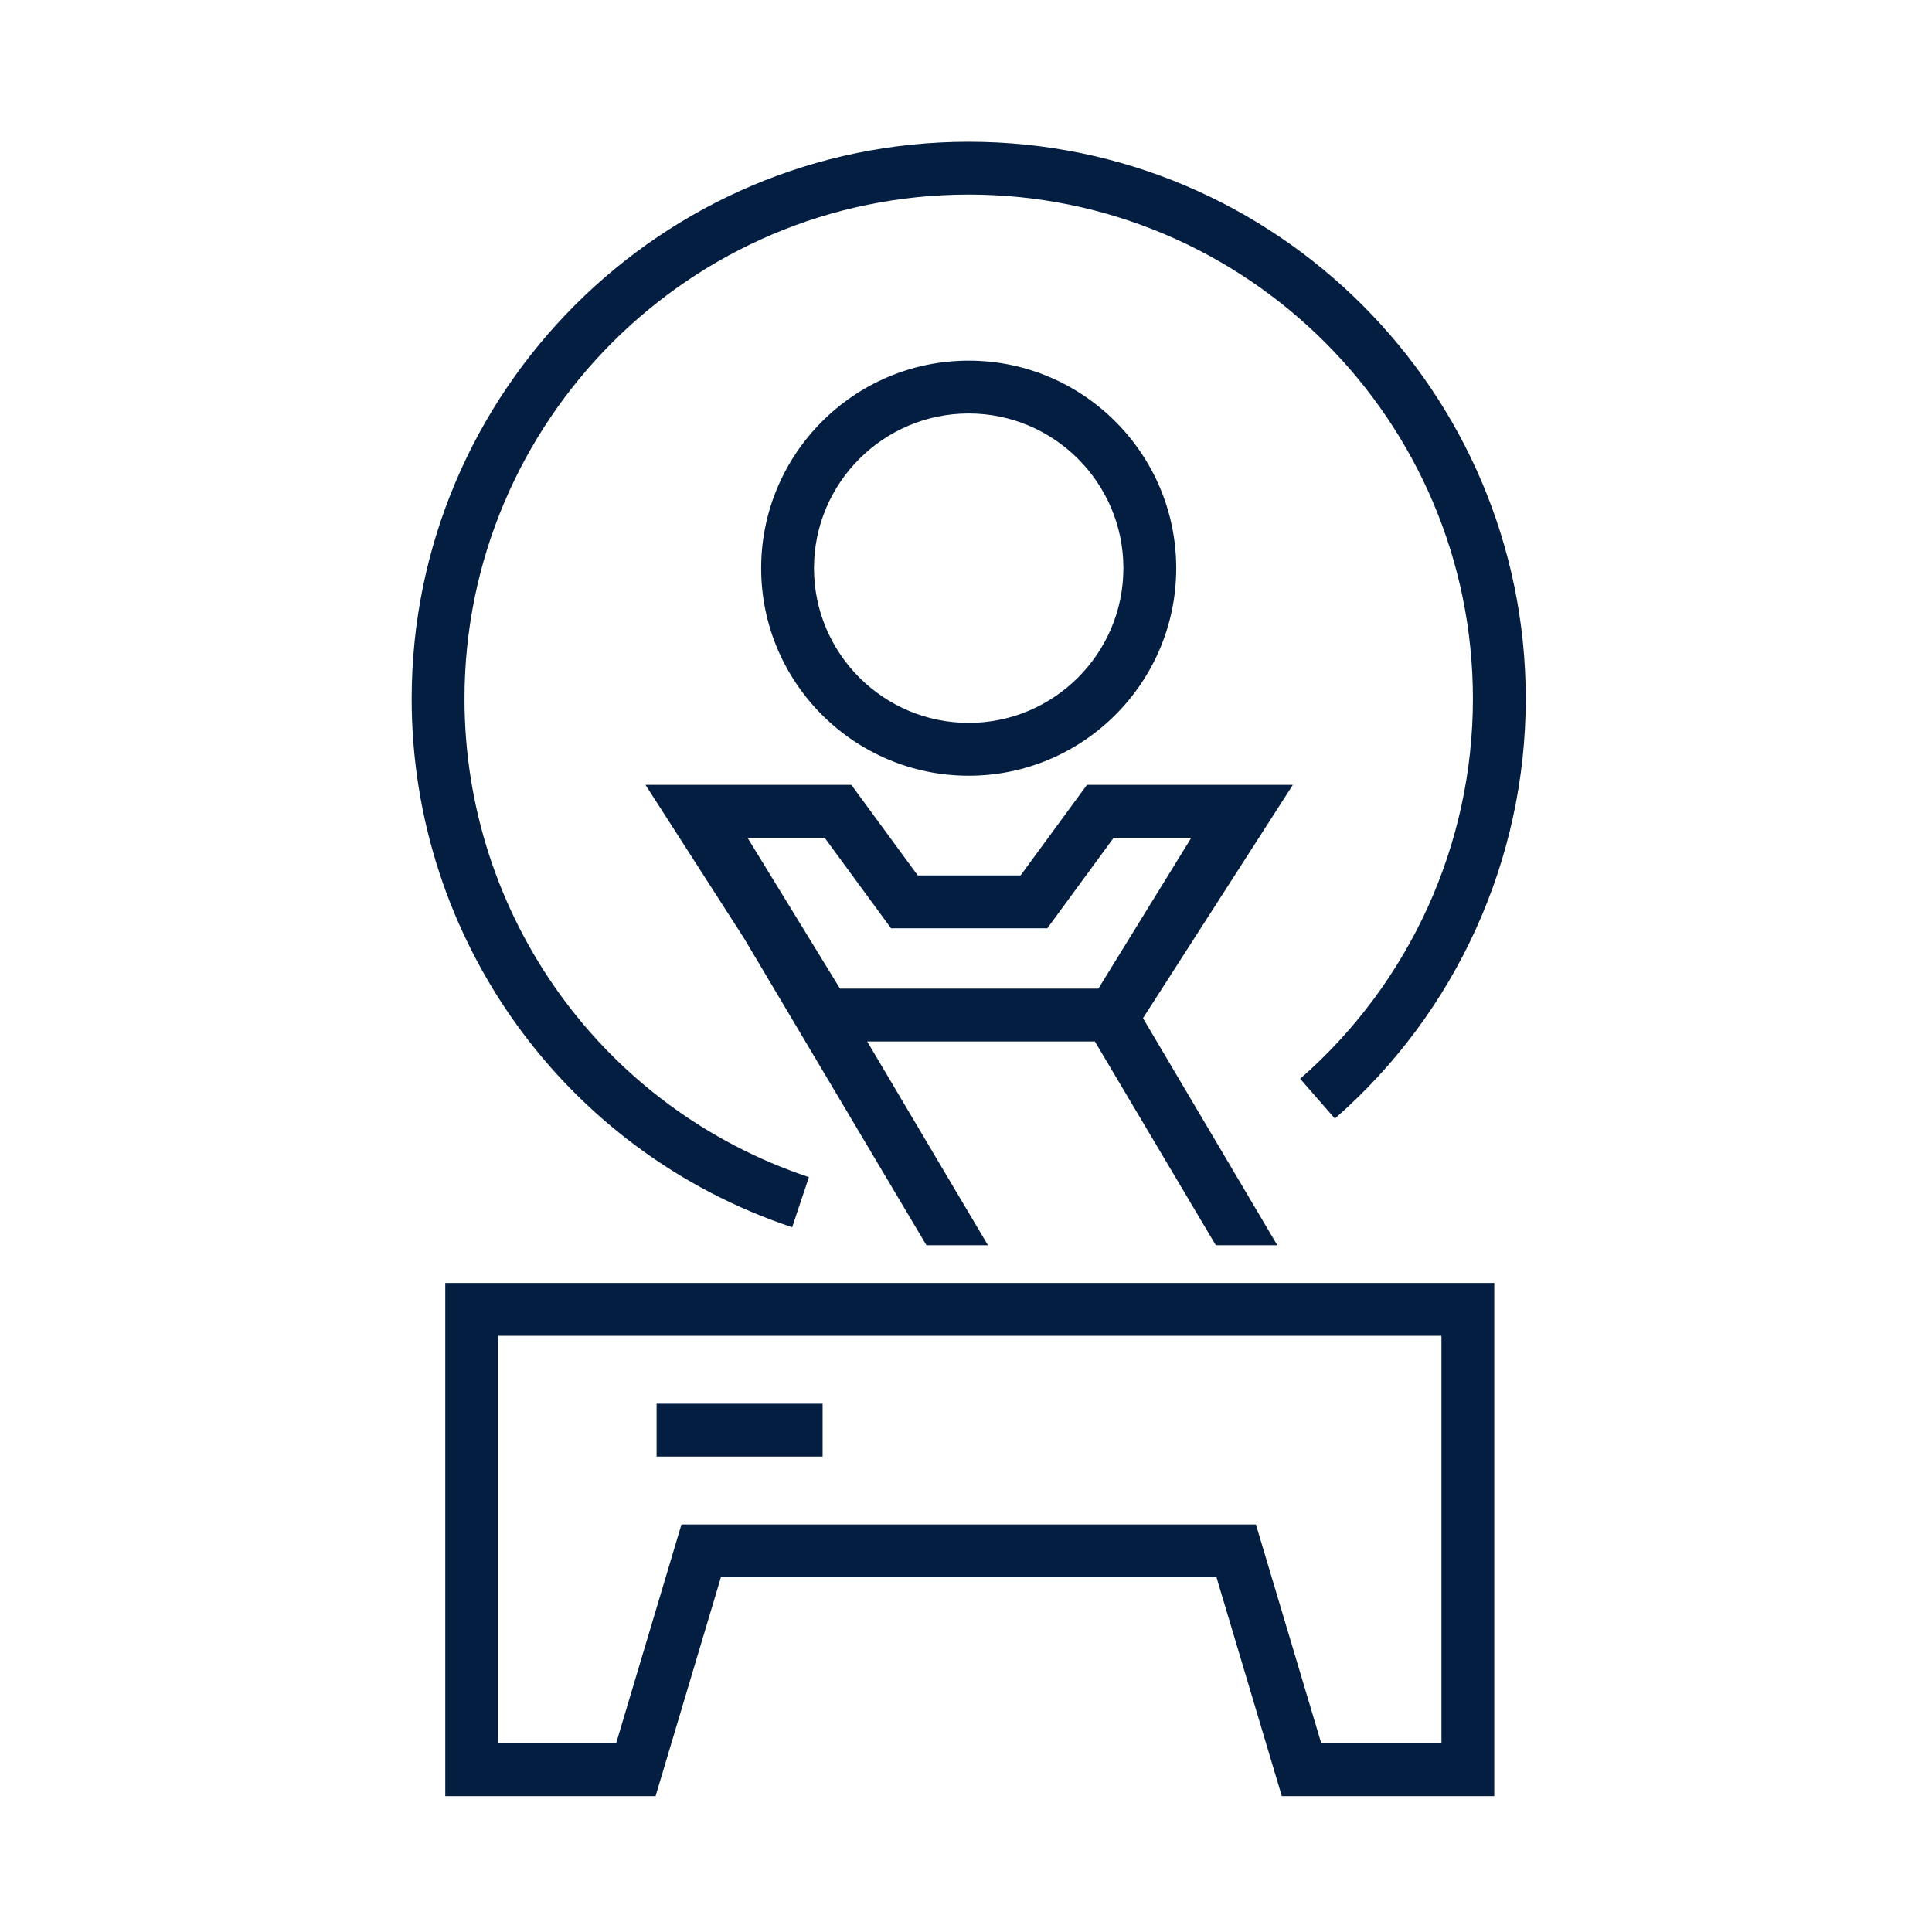 <?xml version="1.0" encoding="iso-8859-1"?>
<!-- Generator: Adobe Illustrator 19.2.0, SVG Export Plug-In . SVG Version: 6.00 Build 0)  -->
<svg version="1.1" id="Lager_13" xmlns="http://www.w3.org/2000/svg" xmlns:xlink="http://www.w3.org/1999/xlink" x="0px" y="0px"
	 viewBox="0 0 256 256" style="enable-background:new 0 0 256 256;" xml:space="preserve">
<g>
	<rect x="87" y="186" style="fill:#041E42;" width="22" height="7"/>
	<path style="fill:#041E42;" d="M59,238h27.866l8.658-29h65.665l8.659,29H198v-68H59V238z M66,177h125v54h-15.923l-8.659-29H90.296
		l-8.658,29H66V177z"/>
	<path style="fill:#041E42;" d="M104.967,162.618l2.217-6.641c-27.296-9.113-45.636-34.586-45.636-63.385
		c0-36.839,29.971-66.81,66.81-66.81s66.81,29.971,66.81,66.81c0,19.295-8.344,37.646-22.893,50.348l4.604,5.273
		c16.071-14.031,25.289-34.305,25.289-55.621c0-40.699-33.11-73.81-73.81-73.81s-73.81,33.11-73.81,73.81
		C54.548,124.408,74.81,152.549,104.967,162.618z"/>
	<path style="fill:#041E42;" d="M155.855,75.288c0-15.163-12.336-27.499-27.498-27.499c-15.163,0-27.499,12.336-27.499,27.499
		s12.336,27.499,27.499,27.499C143.52,102.787,155.855,90.451,155.855,75.288z M107.858,75.288c0-11.303,9.196-20.499,20.499-20.499
		s20.498,9.196,20.498,20.499s-9.195,20.499-20.498,20.499S107.858,86.591,107.858,75.288z"/>
	<path style="fill:#041E42;" d="M144.028,104l-8.798,12h-13.621l-8.798-12H85.532l13.066,20.339L122.758,165h8.15l-16.002-27h30.171
		l16.024,27h8.15l-17.799-30.088L171.308,104H144.028z M145.537,131h-34.229l-12.264-20h10.221l8.798,12H120h17h1.777l8.798-12
		h10.283L145.537,131z"/>
</g>
</svg>
